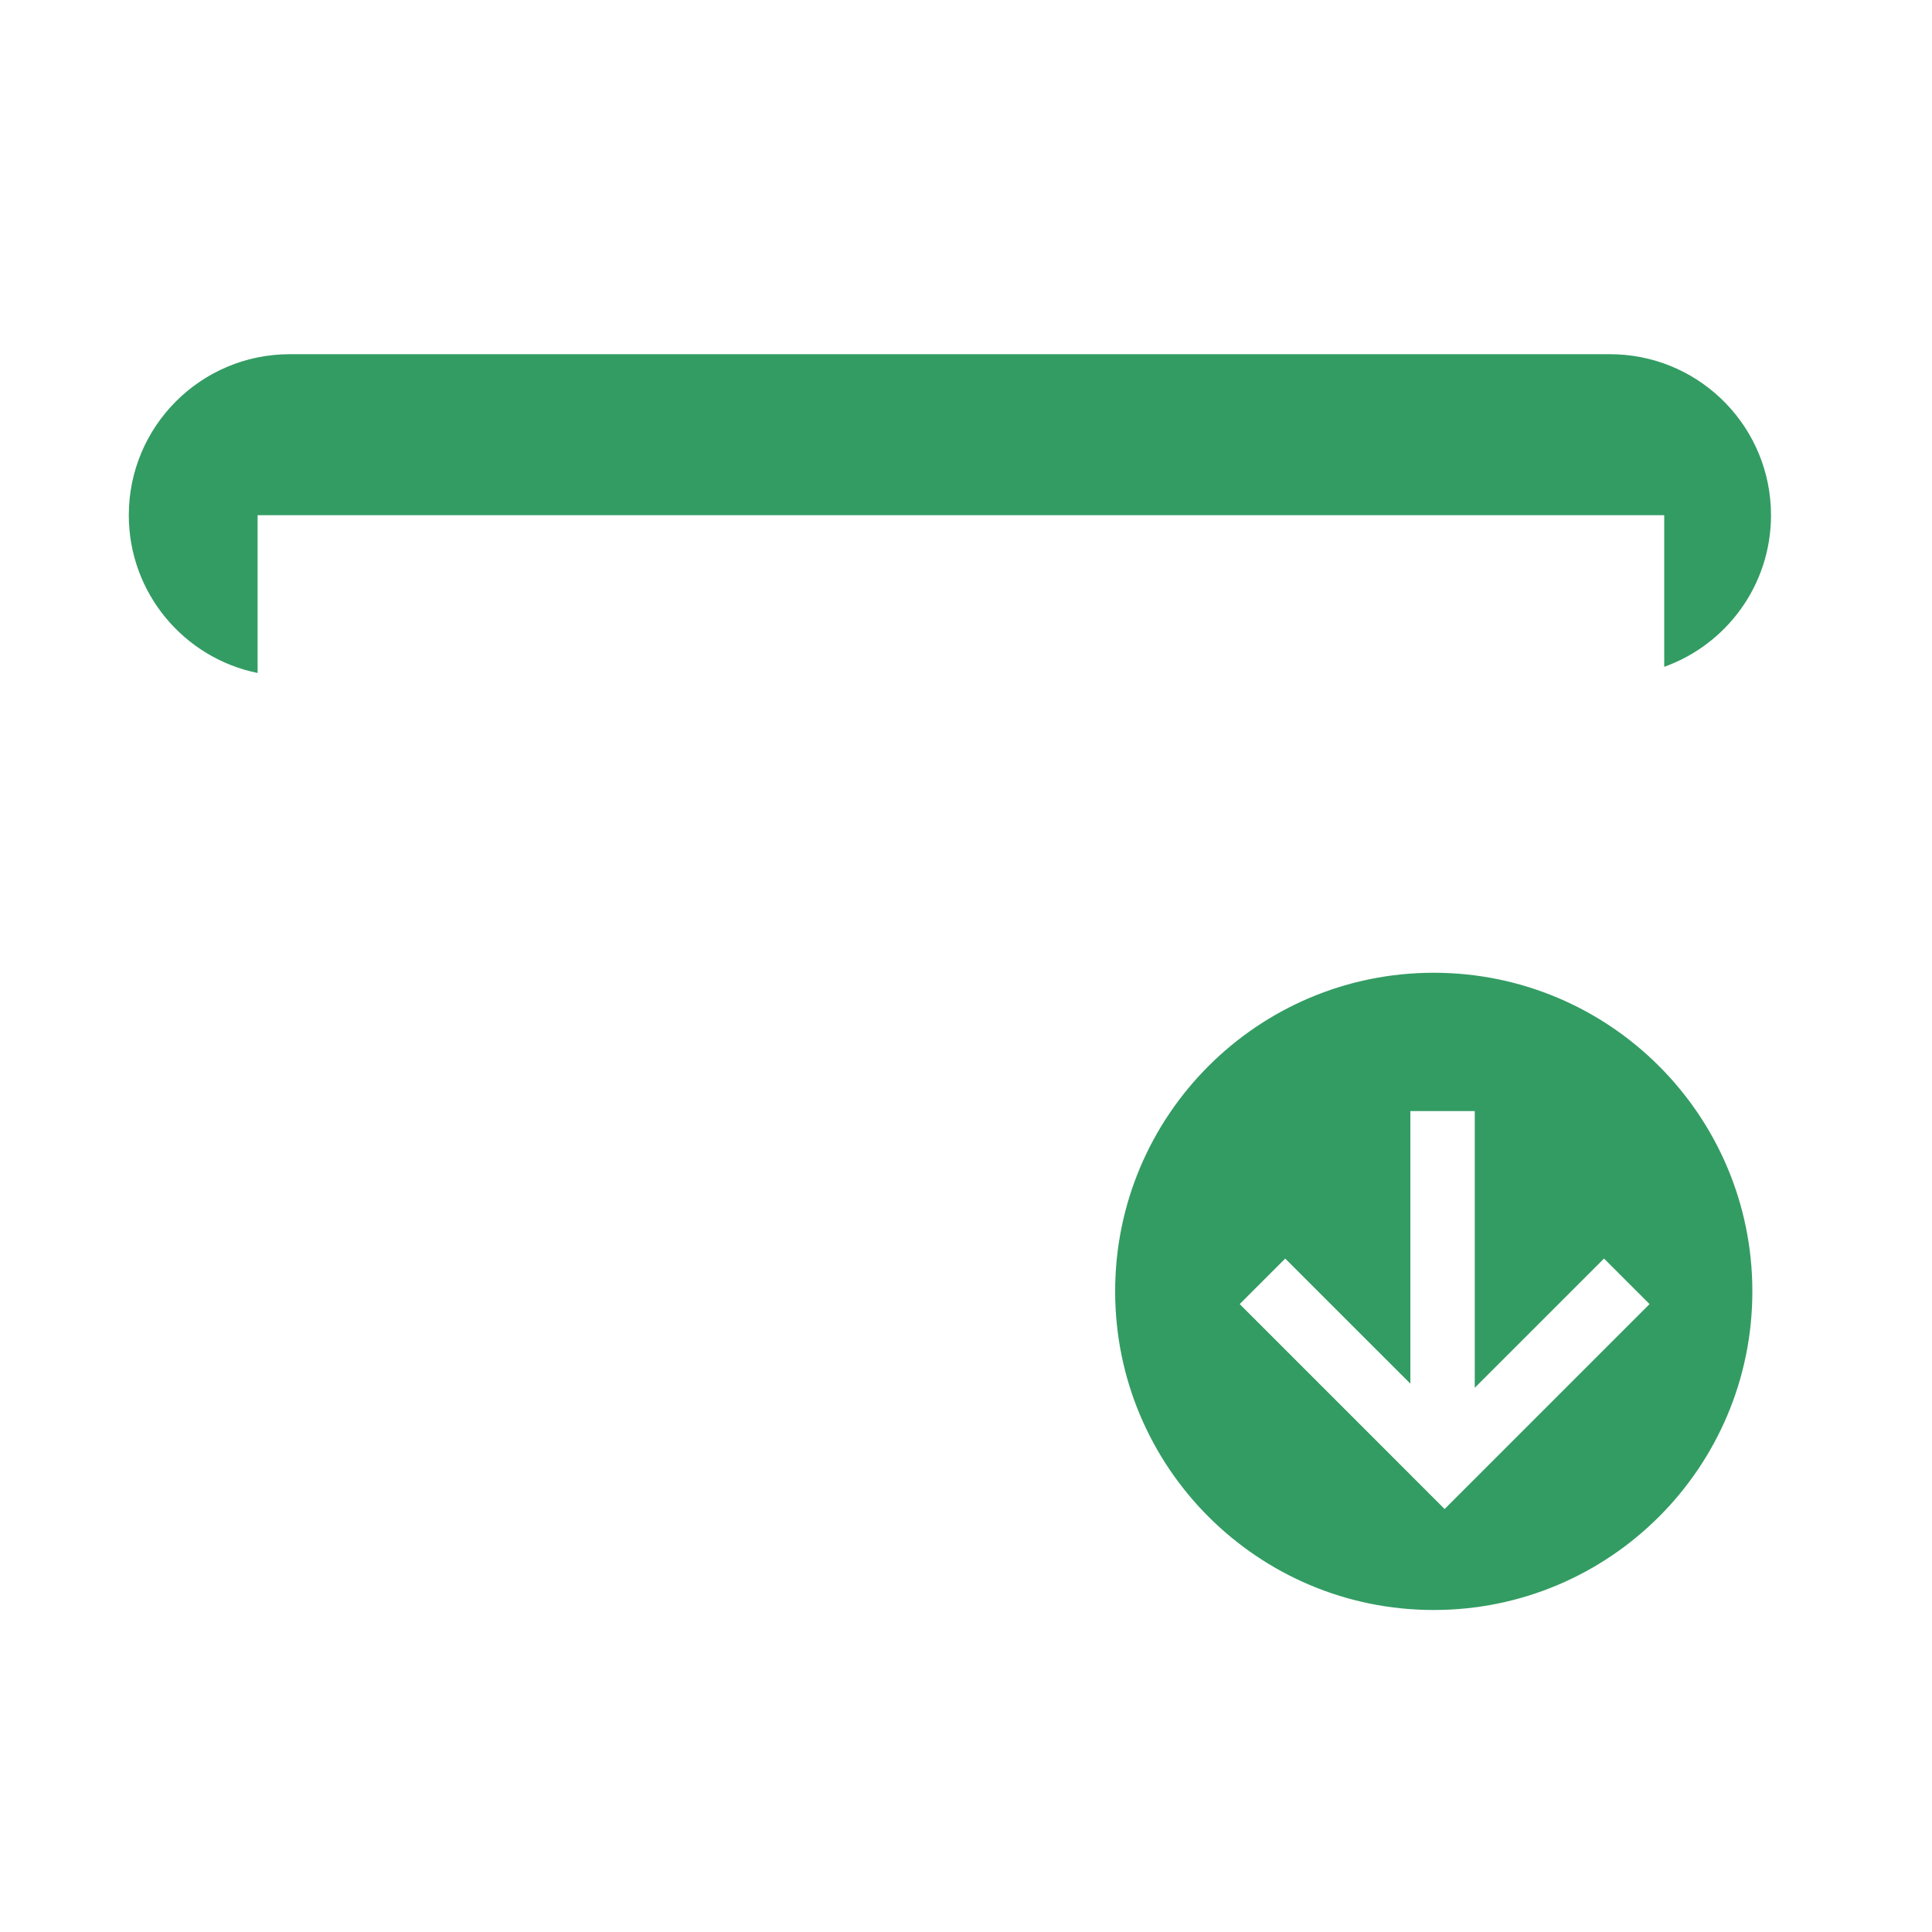 <svg width="60" height="60" viewBox="0 0 60 60" fill="none" xmlns="http://www.w3.org/2000/svg">
<rect width="60" height="60" fill="white"/>
<path fill-rule="evenodd" clip-rule="evenodd" d="M9 22C5.686 22 3 19.314 3 16C3 12.686 5.686 10 9 10H50C53.314 10 56 12.686 56 16C56 19.314 53.314 22 50 22V17H9.099L9 22Z" fill="#339C63"/>
<circle cx="44.527" cy="40.105" r="10.895" fill="#339C63"/>
<path fill-rule="evenodd" clip-rule="evenodd" d="M50 9C53.866 9 57 12.134 57 16C57 19.285 54.737 22.042 51.684 22.796V30.605C54.561 32.776 56.421 36.223 56.421 40.105C56.421 46.675 51.096 52 44.526 52C41.495 52 38.729 50.866 36.629 49H8V45V43.587V40V39.587V22.929C4.608 22.444 2 19.526 2 16C2 12.214 5.005 9.131 8.759 9.004L9 9H50ZM55 16C55 18.171 53.617 20.018 51.684 20.709V16H8V20.9C5.718 20.437 4 18.419 4 16C4 13.239 6.239 11 9 11H50L50.217 11.005C52.878 11.118 55 13.311 55 16ZM49.684 29.384V18H9.999V38H32.817C33.811 32.435 38.675 28.21 44.526 28.21C46.374 28.21 48.124 28.632 49.684 29.384ZM32.632 40H10L9.999 43H32.986C32.755 42.073 32.632 41.104 32.632 40.105C32.632 40.07 32.632 40.035 32.632 40ZM33.682 45H10L9.999 47H34.833C34.388 46.376 34.001 45.706 33.682 45ZM16.075 28.665V32.842H13.982V22.342H18.422C20.927 22.342 22.27 23.527 22.27 25.537C22.27 27.262 21.07 28.44 19.052 28.635L22.285 32.842H19.75L16.689 28.665H16.075ZM16.075 26.842H18.384C19.524 26.842 20.117 26.422 20.117 25.537C20.117 24.667 19.494 24.27 18.384 24.27H16.075V26.842ZM44.526 30.21C49.991 30.21 54.421 34.641 54.421 40.105C54.421 45.57 49.991 50 44.526 50C39.062 50 34.632 45.57 34.632 40.105C34.632 34.641 39.062 30.21 44.526 30.21ZM45.8 34.505V43.099L49.814 39.086L51.228 40.5L44.864 46.864L38.5 40.5L39.914 39.086L43.8 42.971V34.505H45.8Z" fill="white"/>
</svg>
